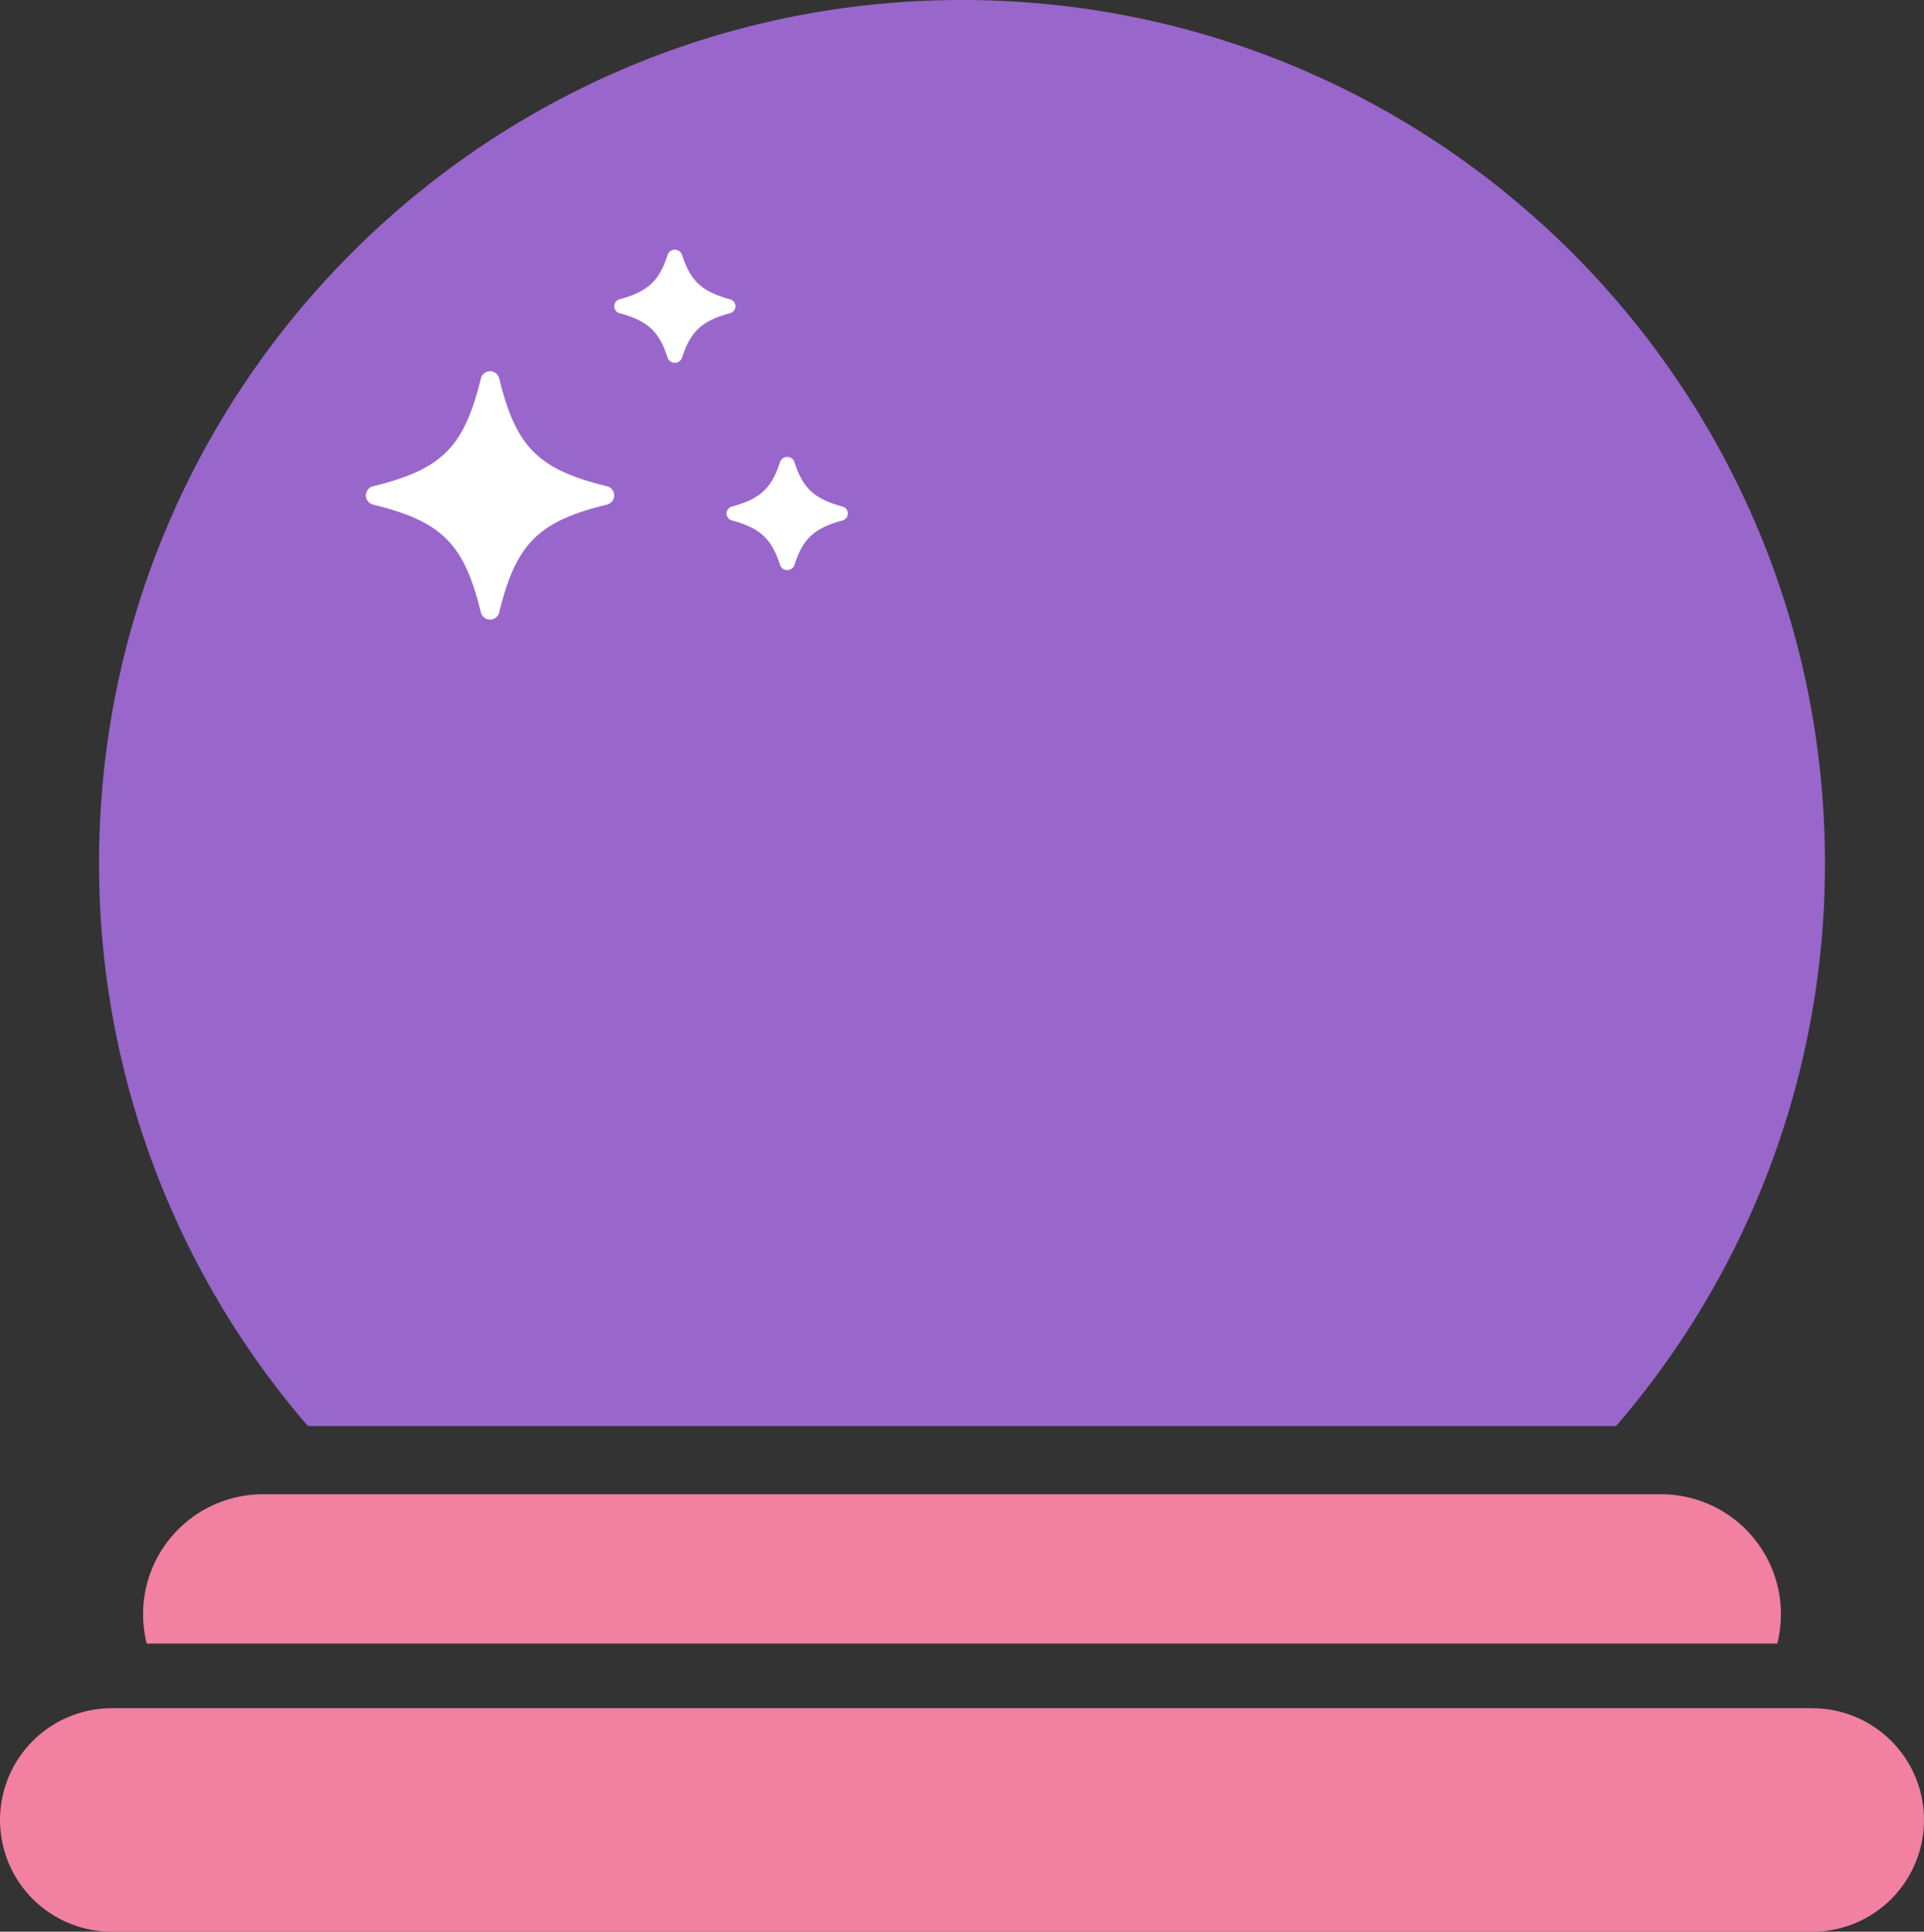 <svg xmlns="http://www.w3.org/2000/svg" viewBox="0 0 990.245 994.057"><rect x="0" y="0" width="990.245" height="994.057" fill="#333333" stroke="none"/><defs><style>.cls-1{fill:none;stroke:#f280a1;stroke-linecap:round;stroke-miterlimit:10;stroke-width:115px;}.cls-2{fill:#f280a1;}.cls-3{fill:#96c;}.cls-4{fill:#fff;}</style></defs><g id="Layer_2" data-name="Layer 2"><g id="inner"><g id="dark"><g id="ball"><g id="stand"><line class="cls-1" x1="57.5" y1="936.557" x2="932.745" y2="936.557"/><path class="cls-2" d="M916.599,830.648a61.57,61.57,0,0,1-1.876,15.126H75.522a61.73,61.73,0,0,1,59.831-76.833H854.891A61.711,61.711,0,0,1,916.599,830.648Z"/></g><path id="crystal" class="cls-3" d="M939.26,444.137a442.341,442.341,0,0,1-107.491,289.7H158.476a442.341,442.341,0,0,1-107.491-289.7C50.985,198.848,249.833,0,495.122,0S939.26,198.848,939.26,444.137Z"/><g id="stars"><path class="cls-4" d="M312.398,259.678c-35.356,8.629-46.82,20.093-55.449,55.449a4.865,4.865,0,0,1-9.457,0c-8.629-35.356-20.093-46.82-55.449-55.449a4.865,4.865,0,0,1,0-9.457c35.356-8.629,46.82-20.093,55.449-55.449a4.865,4.865,0,0,1,9.457,0c8.629,35.356,20.093,46.82,55.449,55.449A4.865,4.865,0,0,1,312.398,259.678Z"/><path class="cls-4" d="M375.774,161.179c-14.476,3.902-20.446,9.454-24.699,22.806a3.943,3.943,0,0,1-7.506,0c-4.253-13.352-10.223-18.904-24.699-22.806a3.705,3.705,0,0,1,0-7.16c14.476-3.902,20.446-9.454,24.699-22.806a3.943,3.943,0,0,1,7.506,0c4.253,13.352,10.223,18.904,24.699,22.806A3.705,3.705,0,0,1,375.774,161.179Z"/><path class="cls-4" d="M433.621,267.827c-14.476,3.902-20.446,9.454-24.699,22.806a3.943,3.943,0,0,1-7.506,0c-4.253-13.352-10.223-18.904-24.699-22.806a3.705,3.705,0,0,1,0-7.16c14.476-3.902,20.446-9.454,24.699-22.806a3.943,3.943,0,0,1,7.506,0c4.253,13.352,10.223,18.904,24.699,22.806A3.705,3.705,0,0,1,433.621,267.827Z"/></g></g></g></g></g></svg>